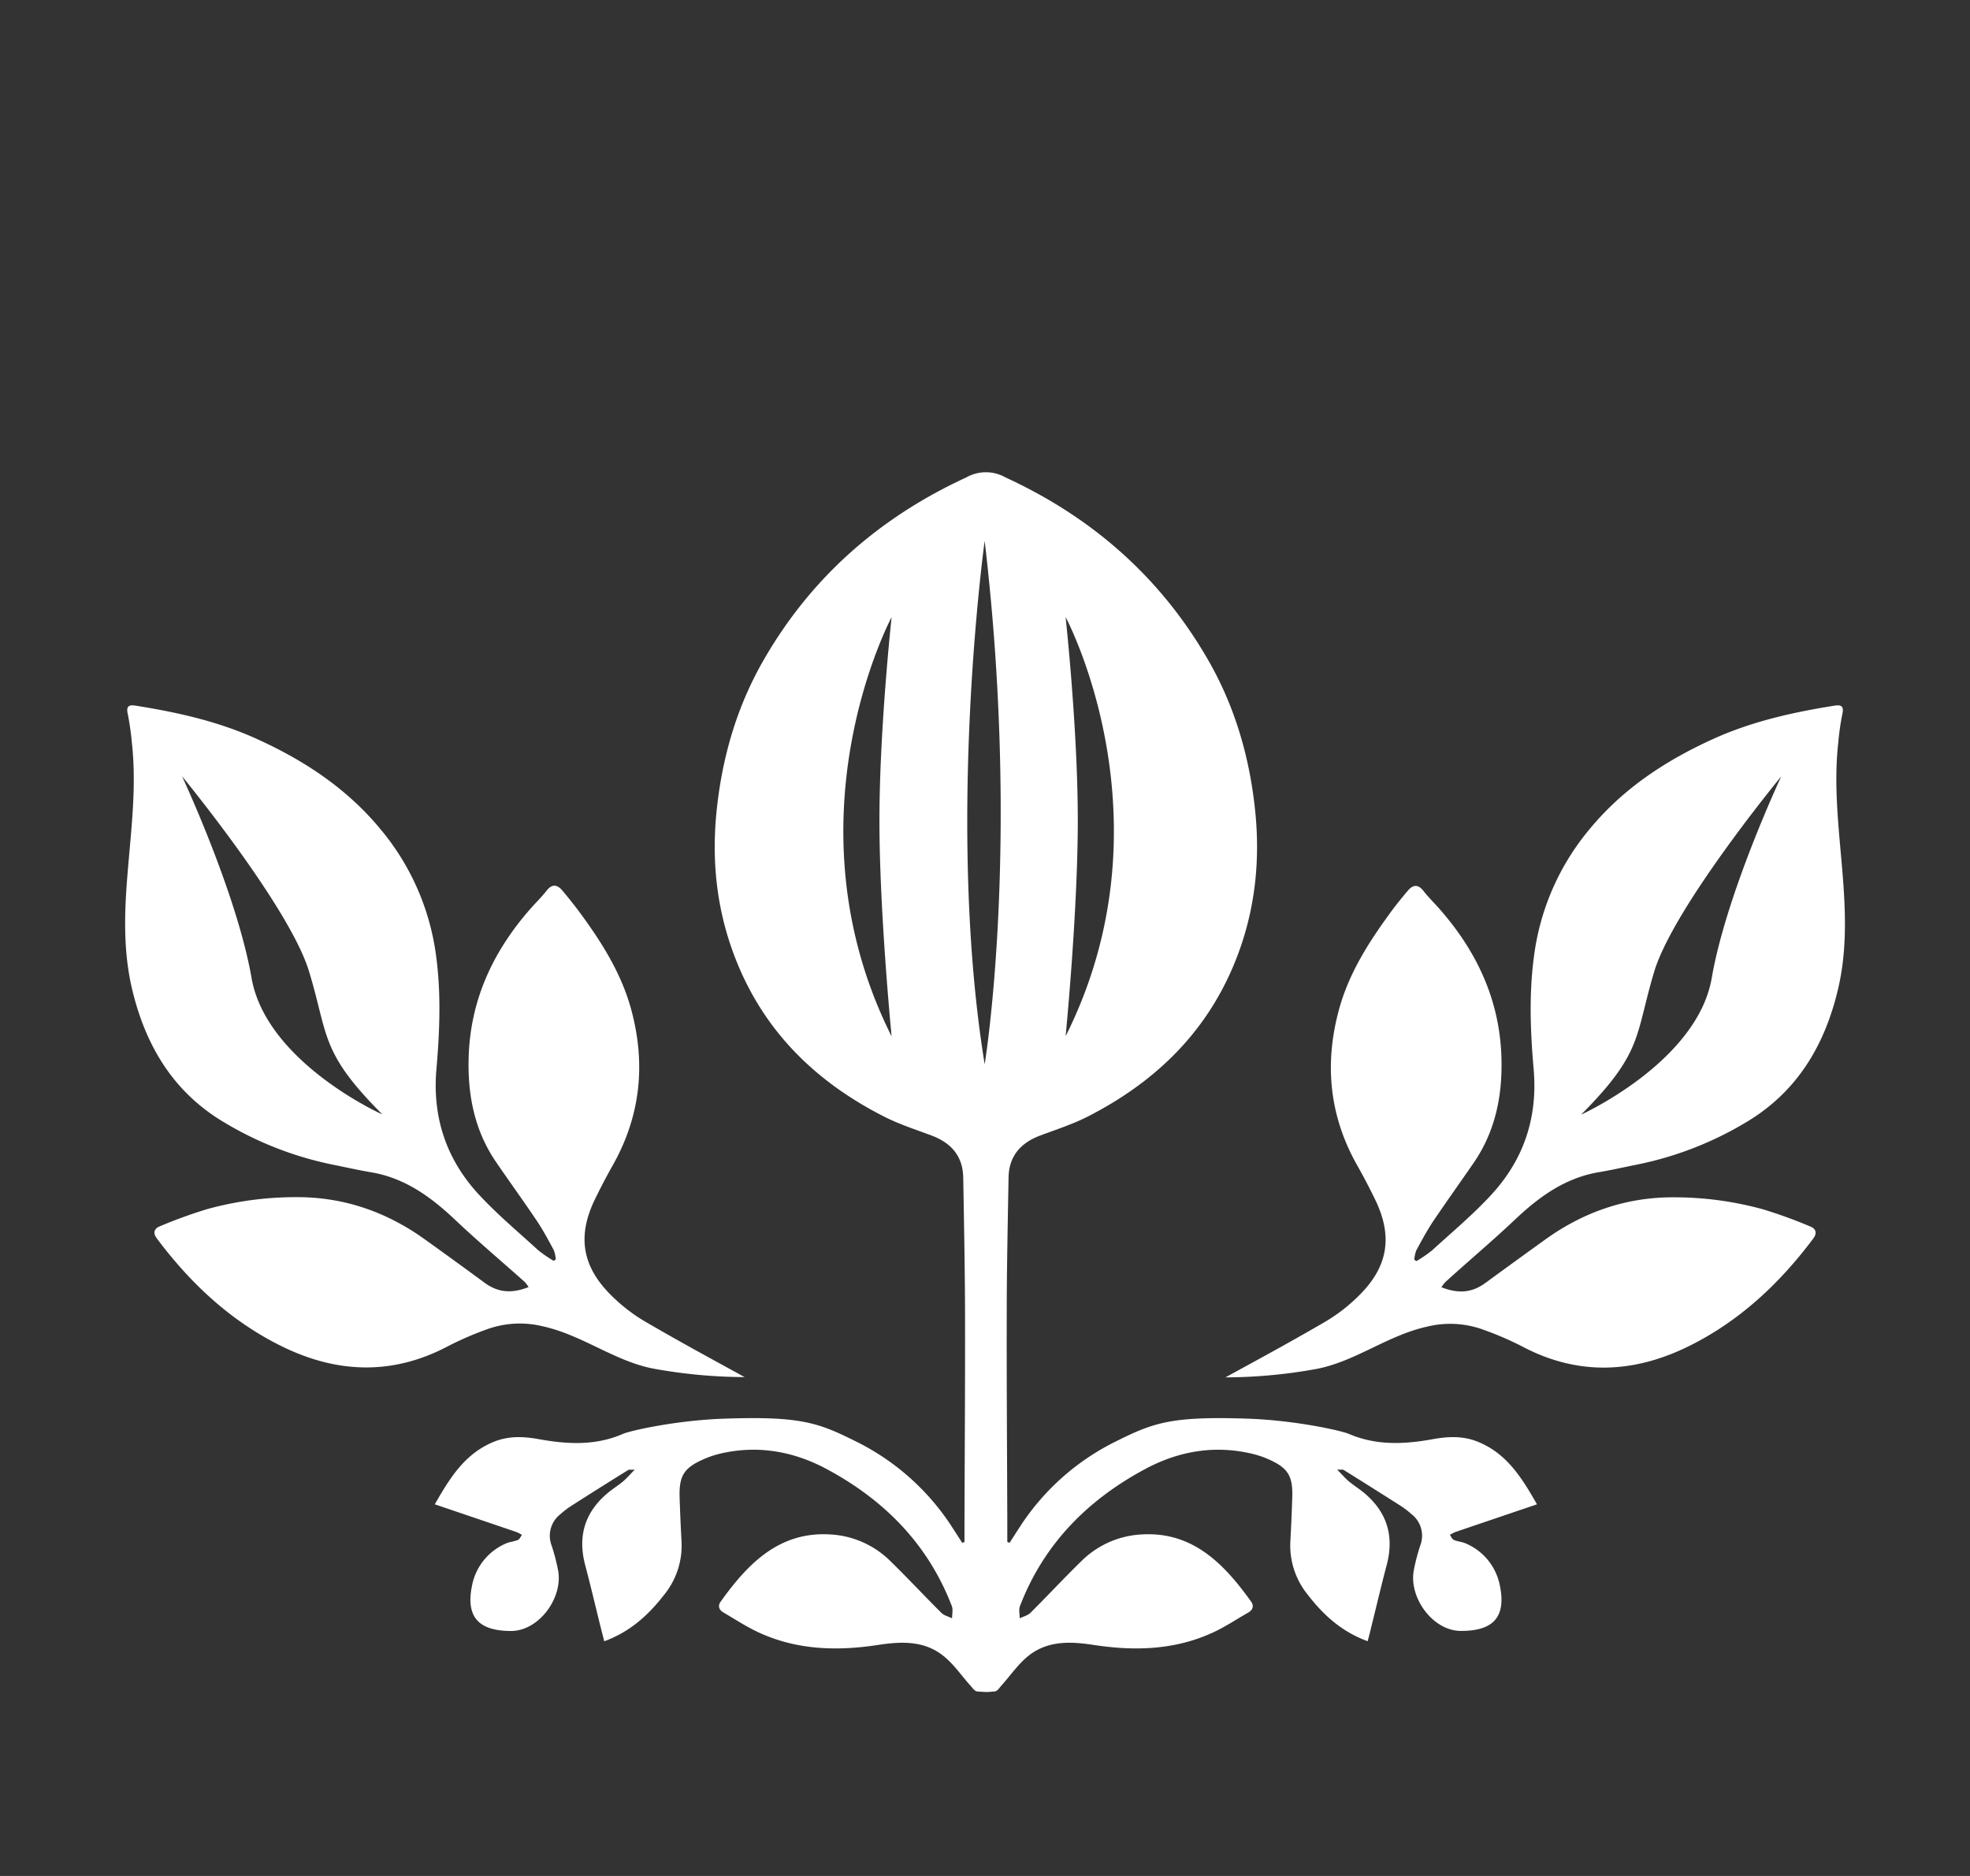 <svg id="Layer_1" data-name="Layer 1" xmlns="http://www.w3.org/2000/svg" viewBox="0 0 595.28 566.93"><rect x="0" y="0" width="595.28" height="566.93" fill="#333333" stroke="none"/><defs><style>.cls-1{fill:#fff;}</style></defs><path class="cls-1" d="M443,466.48c-1.15-.54-2.52-.6-3.69-1.1-.53-.23-.81-1-1.2-1.53a12,12,0,0,1,1.67-.86c8.06-2.75,16.13-5.48,24.65-8.37-4.65-8.18-9.11-15.22-17.57-18.79-4.63-1.95-9.12-1.75-13.88-.9-8.54,1.54-17,2-25.35-1.58-2.33-1-16.22-4.12-30.53-4.61-23.78-.82-28.86,1.36-40.49,7.16a73,73,0,0,0-28.09,25q-1.74,2.68-3.46,5.37l-.68-.29c0-1.85,0-3.71,0-5.56-.06-21-.22-42.08-.17-63.12,0-13.81.31-27.63.55-41.45.12-6.5,3.68-10.48,9.61-12.7,4.84-1.81,9.81-3.41,14.39-5.75,19.64-10.05,34.9-24.43,43.72-45,6.51-15.21,8.49-31.06,6.79-47.45-1.67-16.09-6.08-31.34-14.15-45.4-14.4-25.08-35.1-43.21-61.29-55.27a12,12,0,0,0-11.84,0c-26.19,12.06-46.89,30.19-61.29,55.27-8.07,14.06-12.48,29.31-14.15,45.4-1.7,16.39.28,32.24,6.79,47.45,8.82,20.61,24.08,35,43.72,45,4.58,2.34,9.55,3.94,14.39,5.75,5.94,2.22,9.49,6.2,9.61,12.7.24,13.82.52,27.64.55,41.45.05,21-.11,42.08-.17,63.12,0,1.85,0,3.71,0,5.56l-.68.29q-1.72-2.69-3.46-5.37a73,73,0,0,0-28.09-25c-11.63-5.8-16.71-8-40.49-7.16-14.31.49-28.2,3.6-30.53,4.61-8.33,3.62-16.81,3.12-25.35,1.58-4.76-.85-9.25-1.05-13.88.9-8.46,3.57-12.92,10.61-17.57,18.79,8.52,2.89,16.59,5.62,24.65,8.37a12,12,0,0,1,1.67.86c-.39.53-.67,1.3-1.2,1.53-1.17.5-2.54.56-3.69,1.1a17.43,17.43,0,0,0-10.18,12.67c-2.12,10.19,2.75,13.7,11.7,13.75,8.52.05,15.9-10.08,14.28-18.42a60,60,0,0,0-1.92-7.37,8.23,8.23,0,0,1,2.62-9.49,26.74,26.74,0,0,1,3.35-2.56q8.53-5.46,17.14-10.8c.28-.18.76-.06,2-.12-1.53,1.55-2.47,2.66-3.57,3.58-1.49,1.24-3.15,2.26-4.63,3.5-6.89,5.79-9.09,13-6.79,21.74,1.68,6.35,3.17,12.74,4.76,19.11.32,1.28.67,2.55,1,3.94,7.87-2.9,13.35-7.94,18.06-14a23.51,23.51,0,0,0,5.3-16.14q-.37-6.72-.58-13.45c-.19-6.41,1.34-8.82,7.19-11.4a28.22,28.22,0,0,1,4.71-1.63c11.38-2.77,22.32-.88,32.4,4.5,17.43,9.31,30.74,22.69,37.95,41.47.42,1.08.07,2.47.08,3.71-1.09-.54-2.43-.85-3.25-1.67-5.18-5.15-10.15-10.51-15.38-15.61a27.9,27.9,0,0,0-18.67-8.09c-15.22-.73-24.62,9.14-32.62,20.32-.91,1.26-.56,2.5.87,3.31,3.42,2,6.73,4.17,10.28,5.85,11.64,5.49,23.94,5.85,36.38,3.94,7.17-1.1,14.17-1.37,20.06,3.54,3,2.48,5.24,5.82,7.87,8.74.61.68,1.32,1.71,2.05,1.77s1.75.14,2.63.16,1.77-.09,2.63-.16,1.44-1.09,2.05-1.77c2.63-2.92,4.89-6.26,7.87-8.74,5.89-4.91,12.89-4.64,20.06-3.54,12.44,1.91,24.74,1.55,36.38-3.94,3.55-1.68,6.86-3.89,10.28-5.85,1.43-.81,1.78-2.05.87-3.31-8-11.18-17.4-21.05-32.62-20.32a27.9,27.9,0,0,0-18.67,8.09c-5.23,5.1-10.2,10.46-15.38,15.61-.82.82-2.16,1.13-3.25,1.67,0-1.24-.34-2.63.08-3.71,7.21-18.78,20.52-32.16,37.95-41.47,10.08-5.38,21-7.27,32.4-4.5A28.22,28.22,0,0,1,383.3,441c5.85,2.58,7.38,5,7.19,11.4q-.21,6.74-.58,13.45a23.51,23.51,0,0,0,5.3,16.14c4.71,6.09,10.19,11.13,18.06,14,.36-1.39.71-2.66,1-3.94,1.59-6.37,3.08-12.76,4.76-19.11,2.3-8.7.1-15.95-6.79-21.74-1.48-1.24-3.14-2.26-4.63-3.5-1.1-.92-2-2-3.57-3.58,1.22.06,1.7-.06,2,.12q8.59,5.36,17.14,10.8a26.74,26.74,0,0,1,3.35,2.56,8.23,8.23,0,0,1,2.62,9.49,60,60,0,0,0-1.92,7.37c-1.62,8.34,5.76,18.47,14.28,18.42,9,0,13.82-3.56,11.7-13.75A17.43,17.43,0,0,0,443,466.48Zm-121-280s32.82,61.23,0,126.68c0,0,3.68-37.43,3.68-65.2S322,186.52,322,186.52ZM269.42,313.2c-32.82-65.45,0-126.68,0-126.68s-3.68,33.72-3.68,61.48S269.42,313.2,269.42,313.2Zm28.12,8.43c-11.83-72.78,0-158.16,0-158.16C308.44,255.85,297.54,321.63,297.54,321.63Z"/><path class="cls-1" d="M195.09,399.48a51.64,51.64,0,0,1-10.76-8.38c-8.54-8.65-9.84-17.76-4.57-28.63,1.69-3.47,3.47-6.9,5.37-10.26,8.49-15,10.07-30.86,5.54-47.35-2.86-10.39-8.45-19.44-14.73-28.08-1.9-2.62-3.93-5.17-6-7.65-1.49-1.75-3.07-2.13-4.74,0-1.51,1.94-3.29,3.66-4.92,5.51-11.25,12.82-18.13,27.47-18.66,44.76-.36,11.51,1.77,22.38,8.43,32,4,5.86,8.21,11.64,12.17,17.55,1.9,2.83,3.51,5.86,5.13,8.87a10.32,10.32,0,0,1,.6,2.79l-.65.42a39.27,39.27,0,0,1-4.67-3.2c-6-5.51-12.35-10.8-17.89-16.78-9.86-10.64-14.14-23.37-12.86-38,1-11.57,1.45-23.16-.18-34.75A74.65,74.65,0,0,0,115,250.62c-10.11-12.27-23-20.78-37.36-27.29C65.94,218,53.55,215.25,41,213.26c-2.05-.33-2.93.14-2.39,2.52a82.41,82.41,0,0,1,1.23,8.6c1.48,13.13-.2,26.18-1.26,39.22-1,11.8-1.42,23.54,1.3,35.17,4,17,12.33,31.14,27.68,40.31A103.88,103.88,0,0,0,100.71,352c3.78.76,7.55,1.62,11.35,2.26,10.26,1.71,18.13,7.44,25.48,14.39,6.82,6.45,14,12.5,21,18.75a10.22,10.22,0,0,1,1.19,1.57c-5.34,2.09-9.39,1.57-13.38-1.37q-8.91-6.56-17.91-13c-11.52-8.3-24.37-12.8-38.58-12.81a101,101,0,0,0-27.34,3.64,143.86,143.86,0,0,0-14.26,5.19c-1.57.62-2.17,1.9-.9,3.6,10.09,13.5,22.12,24.81,37.29,32.4,16.92,8.46,33.94,9.19,51,.07A97.39,97.39,0,0,1,147,401.78a29.2,29.2,0,0,1,17.09-.94c12.15,2.7,21.9,10.76,33.9,12.87a156.28,156.28,0,0,0,27,2.46C213.18,409.67,206.78,406.26,195.09,399.48ZM76,295.48c-4.43-25.47-21-60.9-21-60.9s32.48,39.49,38.39,59,3.32,24.36,22.14,43.19C115.47,336.82,80.41,321,76,295.48Z"/><path class="cls-1" d="M457.74,368.62c7.34-6.95,15.22-12.68,25.48-14.39,3.8-.64,7.56-1.5,11.35-2.26a104,104,0,0,0,33.19-12.89c15.34-9.17,23.7-23.28,27.68-40.31,2.72-11.63,2.26-23.37,1.3-35.17-1.07-13-2.74-26.09-1.26-39.22a77.4,77.4,0,0,1,1.23-8.6c.53-2.38-.34-2.85-2.39-2.52-12.6,2-25,4.78-36.66,10.07-14.34,6.51-27.25,15-37.37,27.29a74.64,74.64,0,0,0-16.68,37.77c-1.63,11.59-1.19,23.18-.18,34.75,1.27,14.61-3,27.34-12.86,38-5.55,6-11.85,11.27-17.89,16.78a40.1,40.1,0,0,1-4.67,3.2l-.65-.42a10.32,10.32,0,0,1,.59-2.79c1.62-3,3.24-6,5.14-8.87,4-5.91,8.13-11.69,12.17-17.55,6.66-9.66,8.79-20.53,8.43-32-.54-17.29-7.42-31.94-18.67-44.76-1.62-1.85-3.41-3.57-4.91-5.51-1.68-2.16-3.26-1.78-4.74,0-2.1,2.48-4.13,5-6,7.65-6.27,8.64-11.87,17.69-14.72,28.08-4.53,16.49-3,32.33,5.53,47.35,1.9,3.36,3.69,6.79,5.37,10.26,5.28,10.87,4,20-4.57,28.63a51.58,51.58,0,0,1-10.75,8.38c-11.7,6.78-18.09,10.19-29.94,16.69a156.2,156.2,0,0,0,27-2.46c12-2.11,21.75-10.17,33.9-12.87a29.19,29.19,0,0,1,17.09.94,97.54,97.54,0,0,1,11.36,4.87c17,9.12,34.05,8.39,51-.07,15.18-7.59,27.2-18.9,37.3-32.4,1.27-1.7.67-3-.9-3.6a143.86,143.86,0,0,0-14.26-5.19,101.08,101.08,0,0,0-27.34-3.64c-14.21,0-27.07,4.51-38.58,12.81q-9,6.48-17.92,13c-4,2.94-8,3.46-13.38,1.37a10.9,10.9,0,0,1,1.19-1.57C443.71,381.12,450.91,375.07,457.74,368.62Zm42.12-75c5.91-19.56,38.39-59,38.39-59s-16.61,35.43-21,60.9-39.49,41.34-39.49,41.34C496.54,318,494,313.19,499.86,293.63Z"/></svg>